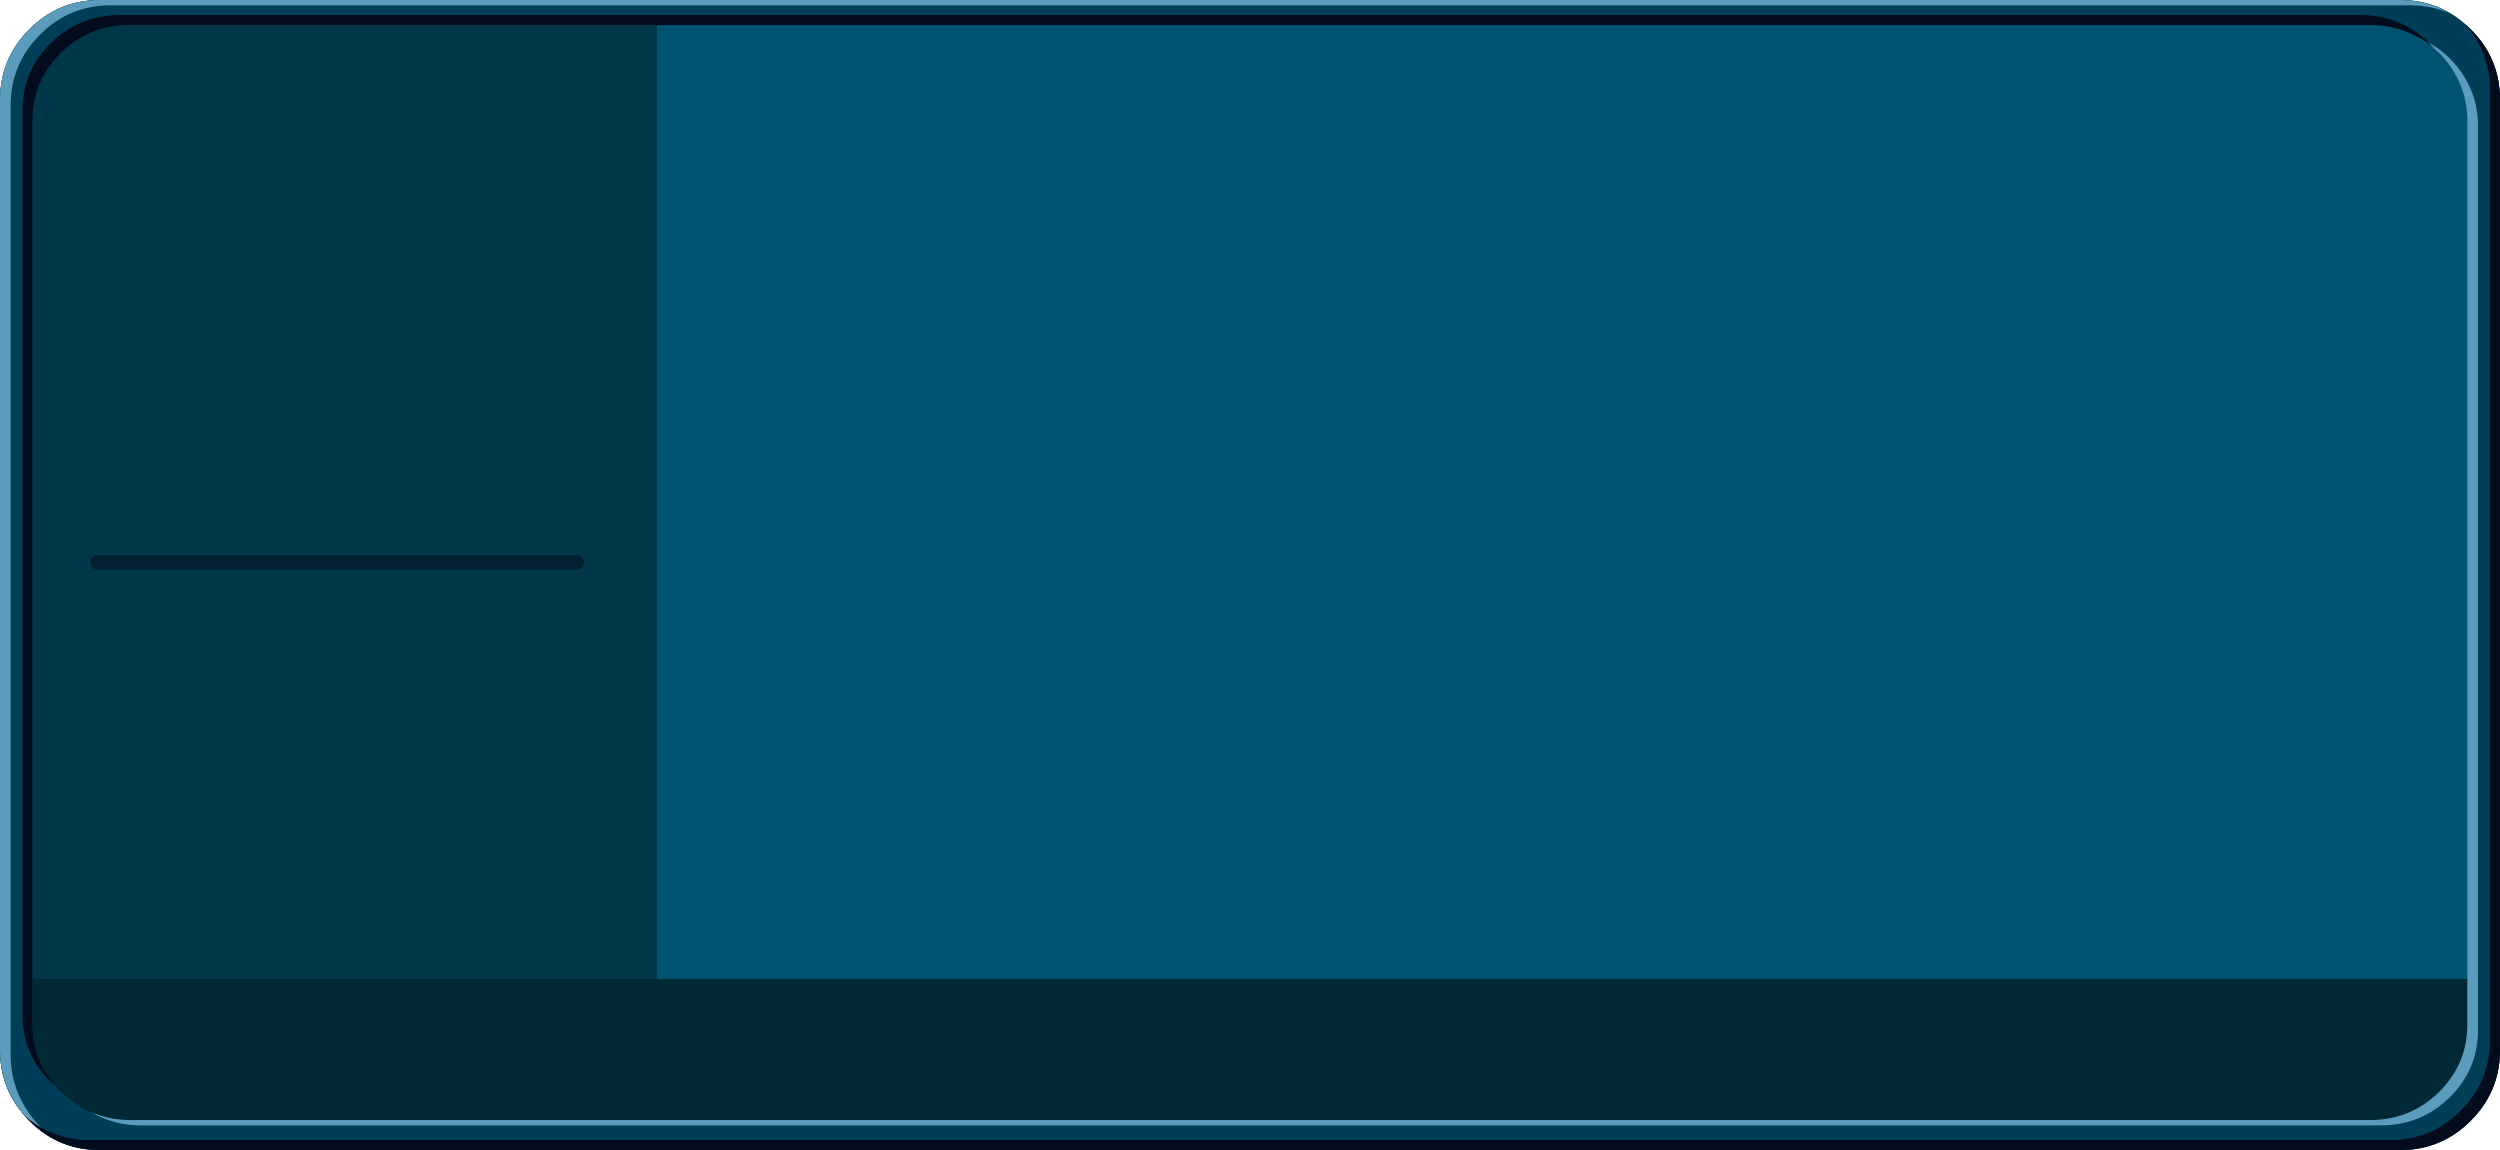 <?xml version="1.0" encoding="UTF-8" standalone="no"?>
<svg xmlns:xlink="http://www.w3.org/1999/xlink" height="345.0px" width="749.95px" xmlns="http://www.w3.org/2000/svg">
  <g transform="matrix(1.0, 0.0, 0.0, 1.0, 0.0, 0.0)">
    <path d="M749.95 30.0 L749.95 315.0 Q749.95 327.4 741.15 336.2 732.35 345.0 719.95 345.0 L30.0 345.0 Q17.55 345.0 8.8 336.2 0.0 327.4 0.0 315.0 L0.0 30.0 Q0.0 17.6 8.8 8.8 17.55 0.0 30.0 0.0 L719.95 0.0 Q732.35 0.0 741.15 8.8 749.95 17.6 749.95 30.0" fill="#003e57" fill-rule="evenodd" stroke="none"/>
    <path d="M197.0 7.5 L710.95 7.5 Q723.05 7.5 731.6 15.85 740.15 24.25 740.15 36.05 L740.15 293.7 197.0 293.7 197.0 7.5" fill="#005370" fill-rule="evenodd" stroke="none"/>
    <path d="M9.75 293.7 L9.75 36.05 Q9.75 24.25 18.3 15.85 26.9 7.5 39.0 7.5 L197.0 7.5 197.0 293.7 9.75 293.7" fill="#00384a" fill-rule="evenodd" stroke="none"/>
    <path d="M740.15 293.7 L740.15 307.4 Q740.15 319.25 731.6 327.65 723.05 336.0 710.95 336.0 L39.0 336.0 Q26.9 336.0 18.3 327.65 9.75 319.25 9.75 307.4 L9.75 293.7 197.0 293.7 740.15 293.7" fill="#002835" fill-rule="evenodd" stroke="none"/>
    <path d="M741.15 8.8 Q749.95 17.6 749.95 30.0 L749.95 315.0 Q749.95 327.4 741.15 336.2 732.35 345.0 719.95 345.0 L30.0 345.0 Q17.55 345.0 8.8 336.2 0.0 327.4 0.0 315.0 L0.0 30.0 Q0.0 17.6 8.8 8.8 17.55 0.0 30.0 0.0 L719.95 0.0 Q732.35 0.0 741.15 8.8 M740.15 36.05 Q740.15 24.25 731.6 15.85 723.05 7.5 710.95 7.5 L39.0 7.5 Q26.9 7.5 18.3 15.85 9.75 24.25 9.75 36.05 L9.75 307.4 Q9.75 319.25 18.3 327.65 26.9 336.0 39.0 336.0 L710.95 336.0 Q723.05 336.0 731.6 327.65 740.15 319.25 740.15 307.4 L740.15 36.05" fill="#003e57" fill-rule="evenodd" stroke="none"/>
    <path d="M719.95 0.0 Q727.9 0.0 734.85 3.95 729.2 1.6 723.15 1.6 L33.2 1.6 Q20.75 1.6 12.0 10.4 3.2 19.2 3.2 31.6 L3.2 316.6 Q3.2 324.8 7.35 331.85 11.4 338.7 18.3 342.6 10.1 339.15 5.1 331.75 0.0 324.15 0.0 315.0 L0.0 30.0 Q0.0 17.6 8.8 8.8 17.55 0.0 30.0 0.0 L719.95 0.0 M738.45 21.8 Q743.35 29.0 743.35 37.65 L743.35 309.0 Q743.35 320.85 734.8 329.25 726.25 337.6 714.15 337.6 L42.2 337.6 Q34.15 337.6 27.35 333.6 32.85 336.0 39.0 336.0 L710.95 336.0 Q723.05 336.0 731.6 327.65 740.15 319.25 740.15 307.4 L740.15 36.05 Q740.15 28.35 736.2 21.7 732.35 15.25 725.8 11.45 733.65 14.8 738.45 21.8" fill="#5b9cbd" fill-rule="evenodd" stroke="none"/>
    <path d="M707.95 4.5 Q721.45 4.5 730.3 14.65 722.05 7.5 710.95 7.5 L39.0 7.5 Q26.9 7.5 18.3 15.85 9.75 24.25 9.75 36.05 L9.75 307.4 Q9.75 317.85 16.65 325.8 6.75 317.3 6.75 304.4 L6.75 33.05 Q6.75 21.25 15.3 12.85 23.9 4.5 36.0 4.5 L707.95 4.5 M739.6 7.35 Q749.95 16.3 749.95 30.0 L749.95 315.0 Q749.95 327.4 741.15 336.2 732.35 345.0 719.95 345.0 L30.0 345.0 Q16.4 345.0 7.35 334.65 15.85 342.0 27.0 342.0 L716.95 342.0 Q729.35 342.0 738.15 333.2 746.95 324.4 746.95 312.0 L746.95 27.0 Q746.95 15.85 739.6 7.35" fill="#020c1d" fill-rule="evenodd" stroke="none"/>
    <path d="M29.1 168.7 L173.05 168.7" fill="none" stroke="#031f32" stroke-linecap="round" stroke-linejoin="round" stroke-width="4.25"/>
  </g>
</svg>
